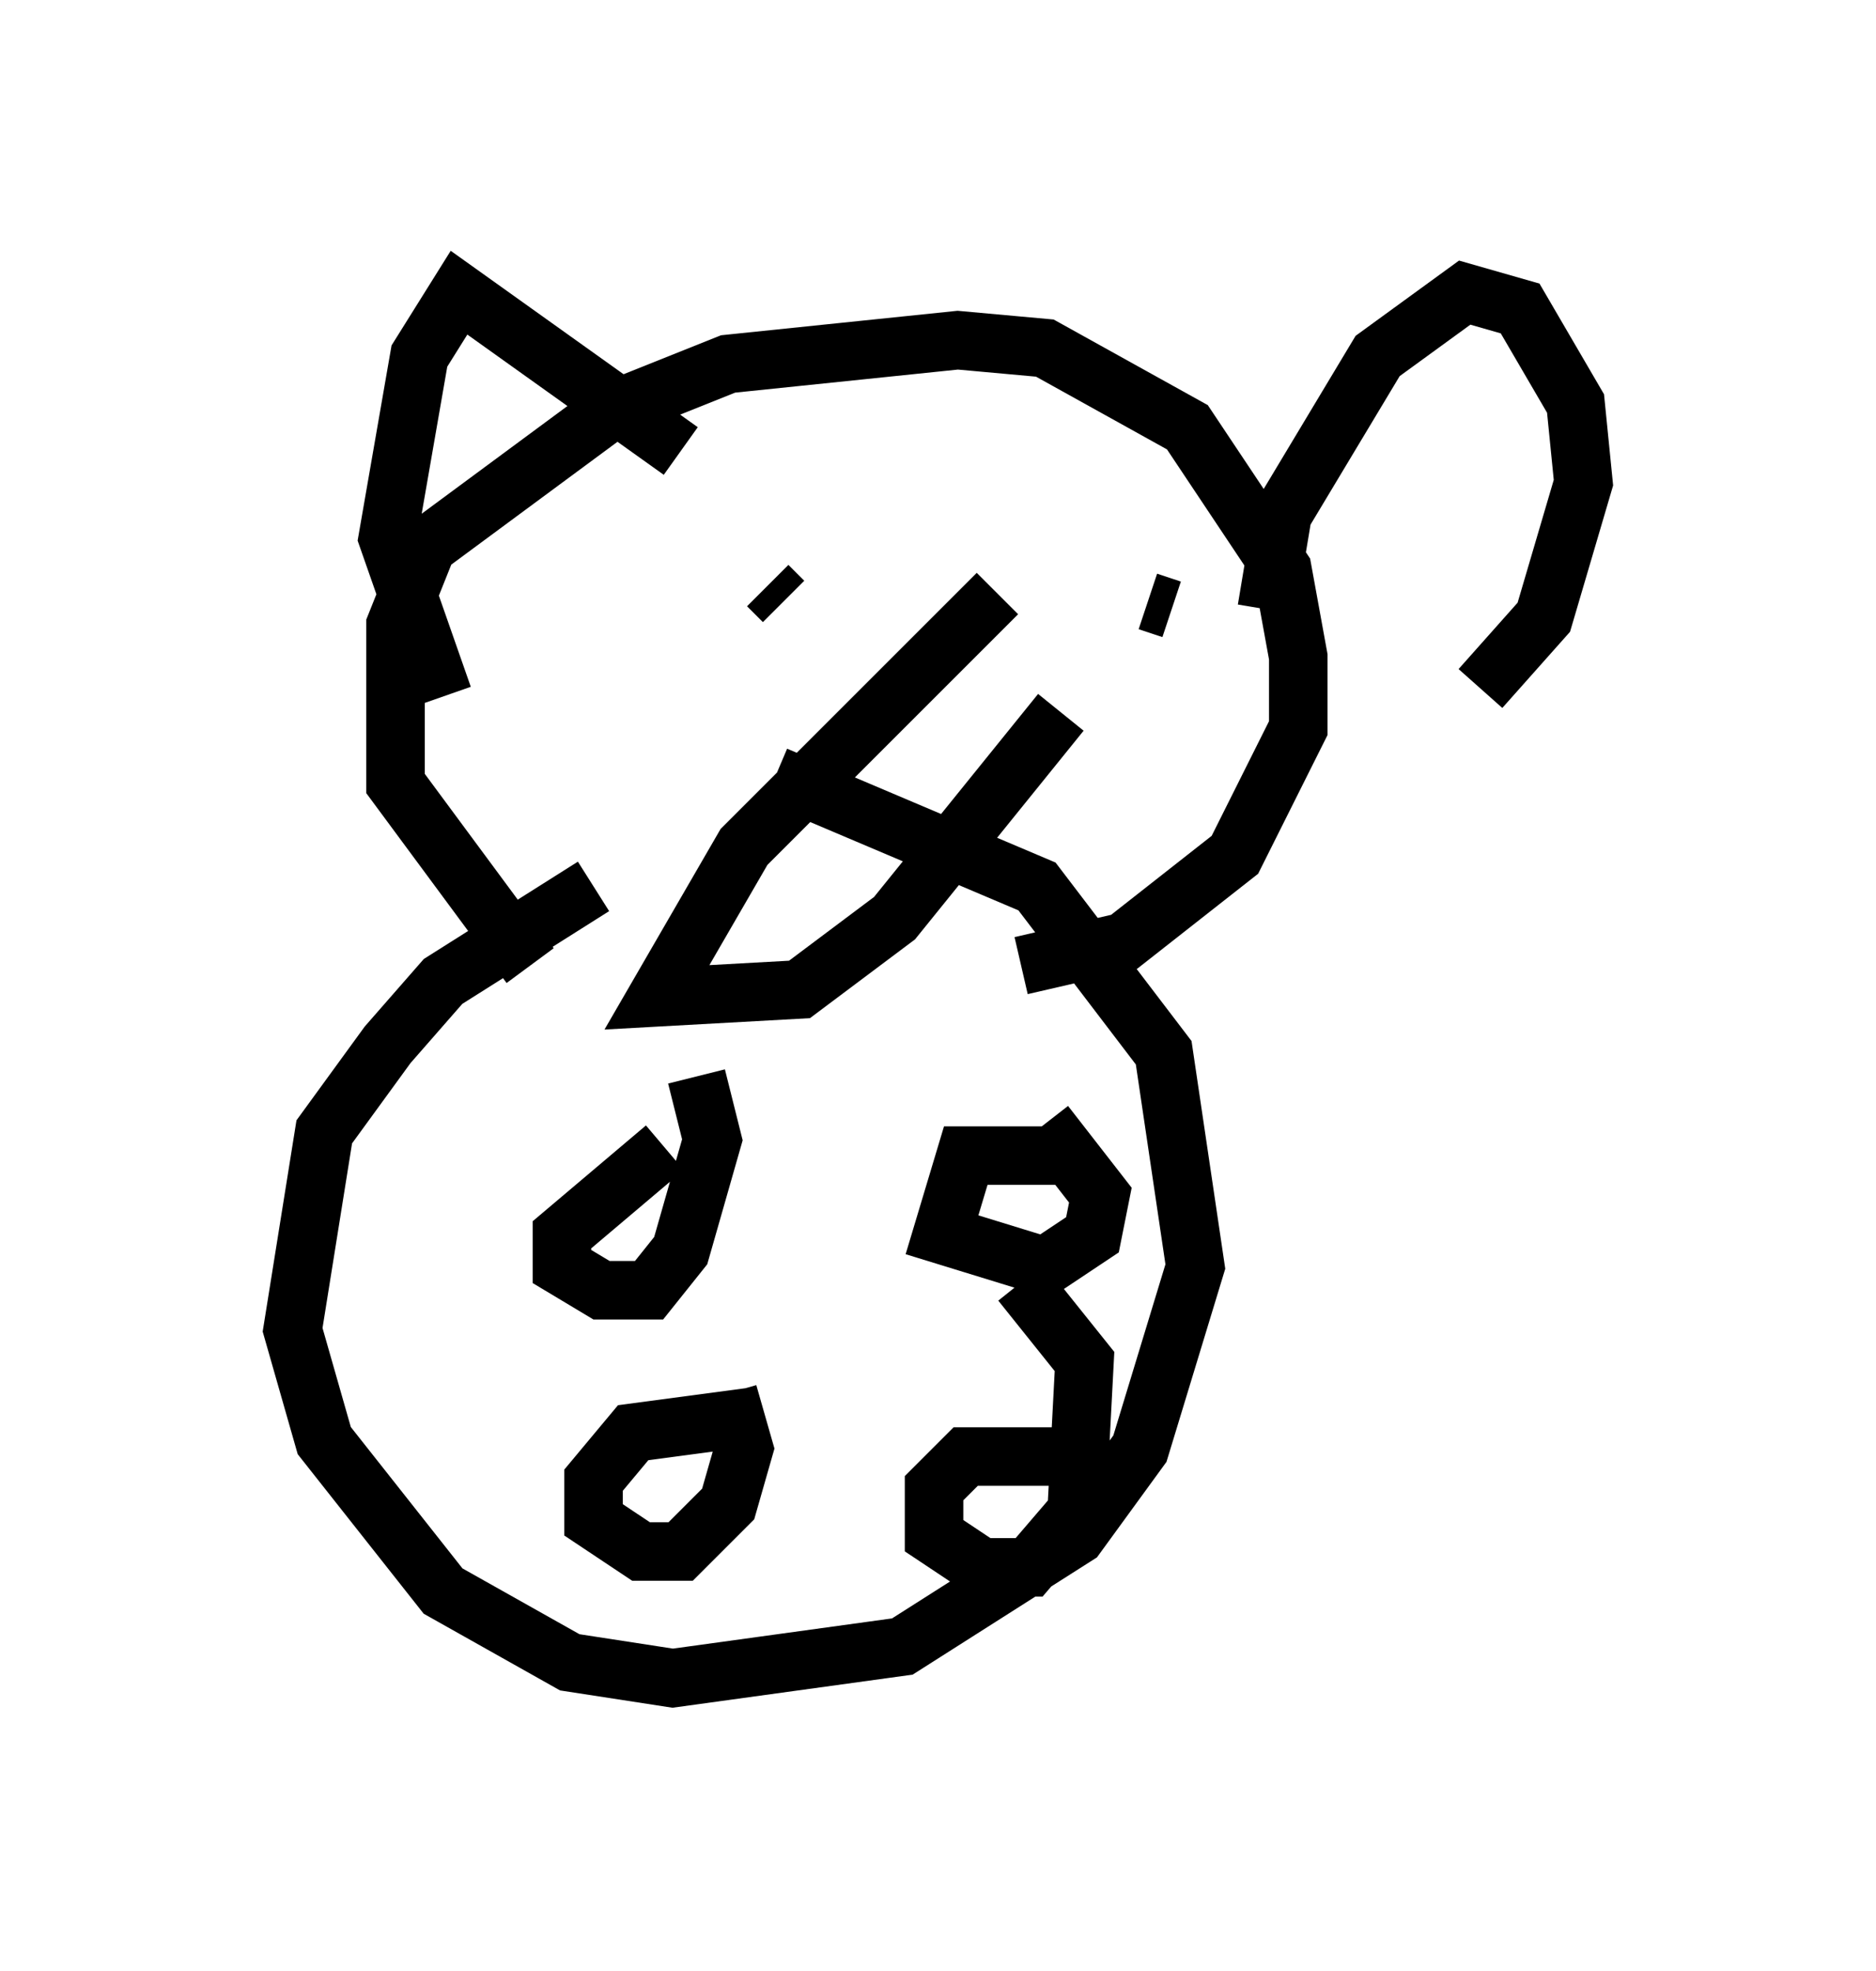 <?xml version="1.0" encoding="utf-8" ?>
<svg baseProfile="full" height="33.68" version="1.1" width="32.057" xmlns="http://www.w3.org/2000/svg" xmlns:ev="http://www.w3.org/2001/xml-events" xmlns:xlink="http://www.w3.org/1999/xlink"><defs /><rect fill="white" height="33.68" width="32.057" x="0" y="0" /><path d="M13.931, 14.472 m-3.789, 0.677 l-2.571, 1.624 -0.947, 1.083 l-1.083, 1.488 -0.541, 3.383 l0.541, 1.894 2.03, 2.571 l2.165, 1.218 1.759, 0.271 l3.924, -0.541 2.977, -1.894 l1.083, -1.488 0.947, -3.112 l-0.541, -3.654 -2.165, -2.842 l-4.465, -1.894 m-1.894, 6.36 l-1.759, 1.488 0.0, 0.541 l0.677, 0.406 0.812, 0.0 l0.541, -0.677 0.541, -1.894 l-0.271, -1.083 m6.225, 1.353 l-1.624, 0.0 -0.406, 1.353 l1.759, 0.541 0.812, -0.541 l0.135, -0.677 -0.947, -1.218 m-5.007, 5.007 l-2.03, 0.271 -0.677, 0.812 l0.0, 0.677 0.812, 0.541 l0.677, 0.0 0.812, -0.812 l0.271, -0.947 -0.271, -0.947 m5.683, 1.083 l-1.624, 0.0 -0.541, 0.541 l0.0, 0.812 0.812, 0.541 l0.812, 0.0 0.812, -0.947 l0.135, -2.571 -1.083, -1.353 m-8.39, -5.413 l-2.3, -3.112 0.0, -2.706 l0.541, -1.353 3.112, -2.3 l2.03, -0.812 3.924, -0.406 l1.488, 0.135 2.436, 1.353 l1.624, 2.436 0.271, 1.488 l0.0, 1.218 -1.083, 2.165 l-1.894, 1.488 -1.759, 0.406 m-4.33, -6.495 l0.271, 0.271 m6.631, 0.135 l-0.406, -0.135 m-2.571, -0.135 l-4.33, 4.33 -1.488, 2.571 l2.436, -0.135 1.624, -1.218 l2.842, -3.518 m-10.555, -0.271 l-0.947, -2.706 0.541, -3.112 l0.677, -1.083 3.789, 2.706 m10.013, 2.706 l0.271, -1.624 1.624, -2.706 l1.488, -1.083 0.947, 0.271 l0.947, 1.624 0.135, 1.353 l-0.677, 2.3 -1.083, 1.218 " fill="none" stroke="black" stroke-width="1" /></svg>